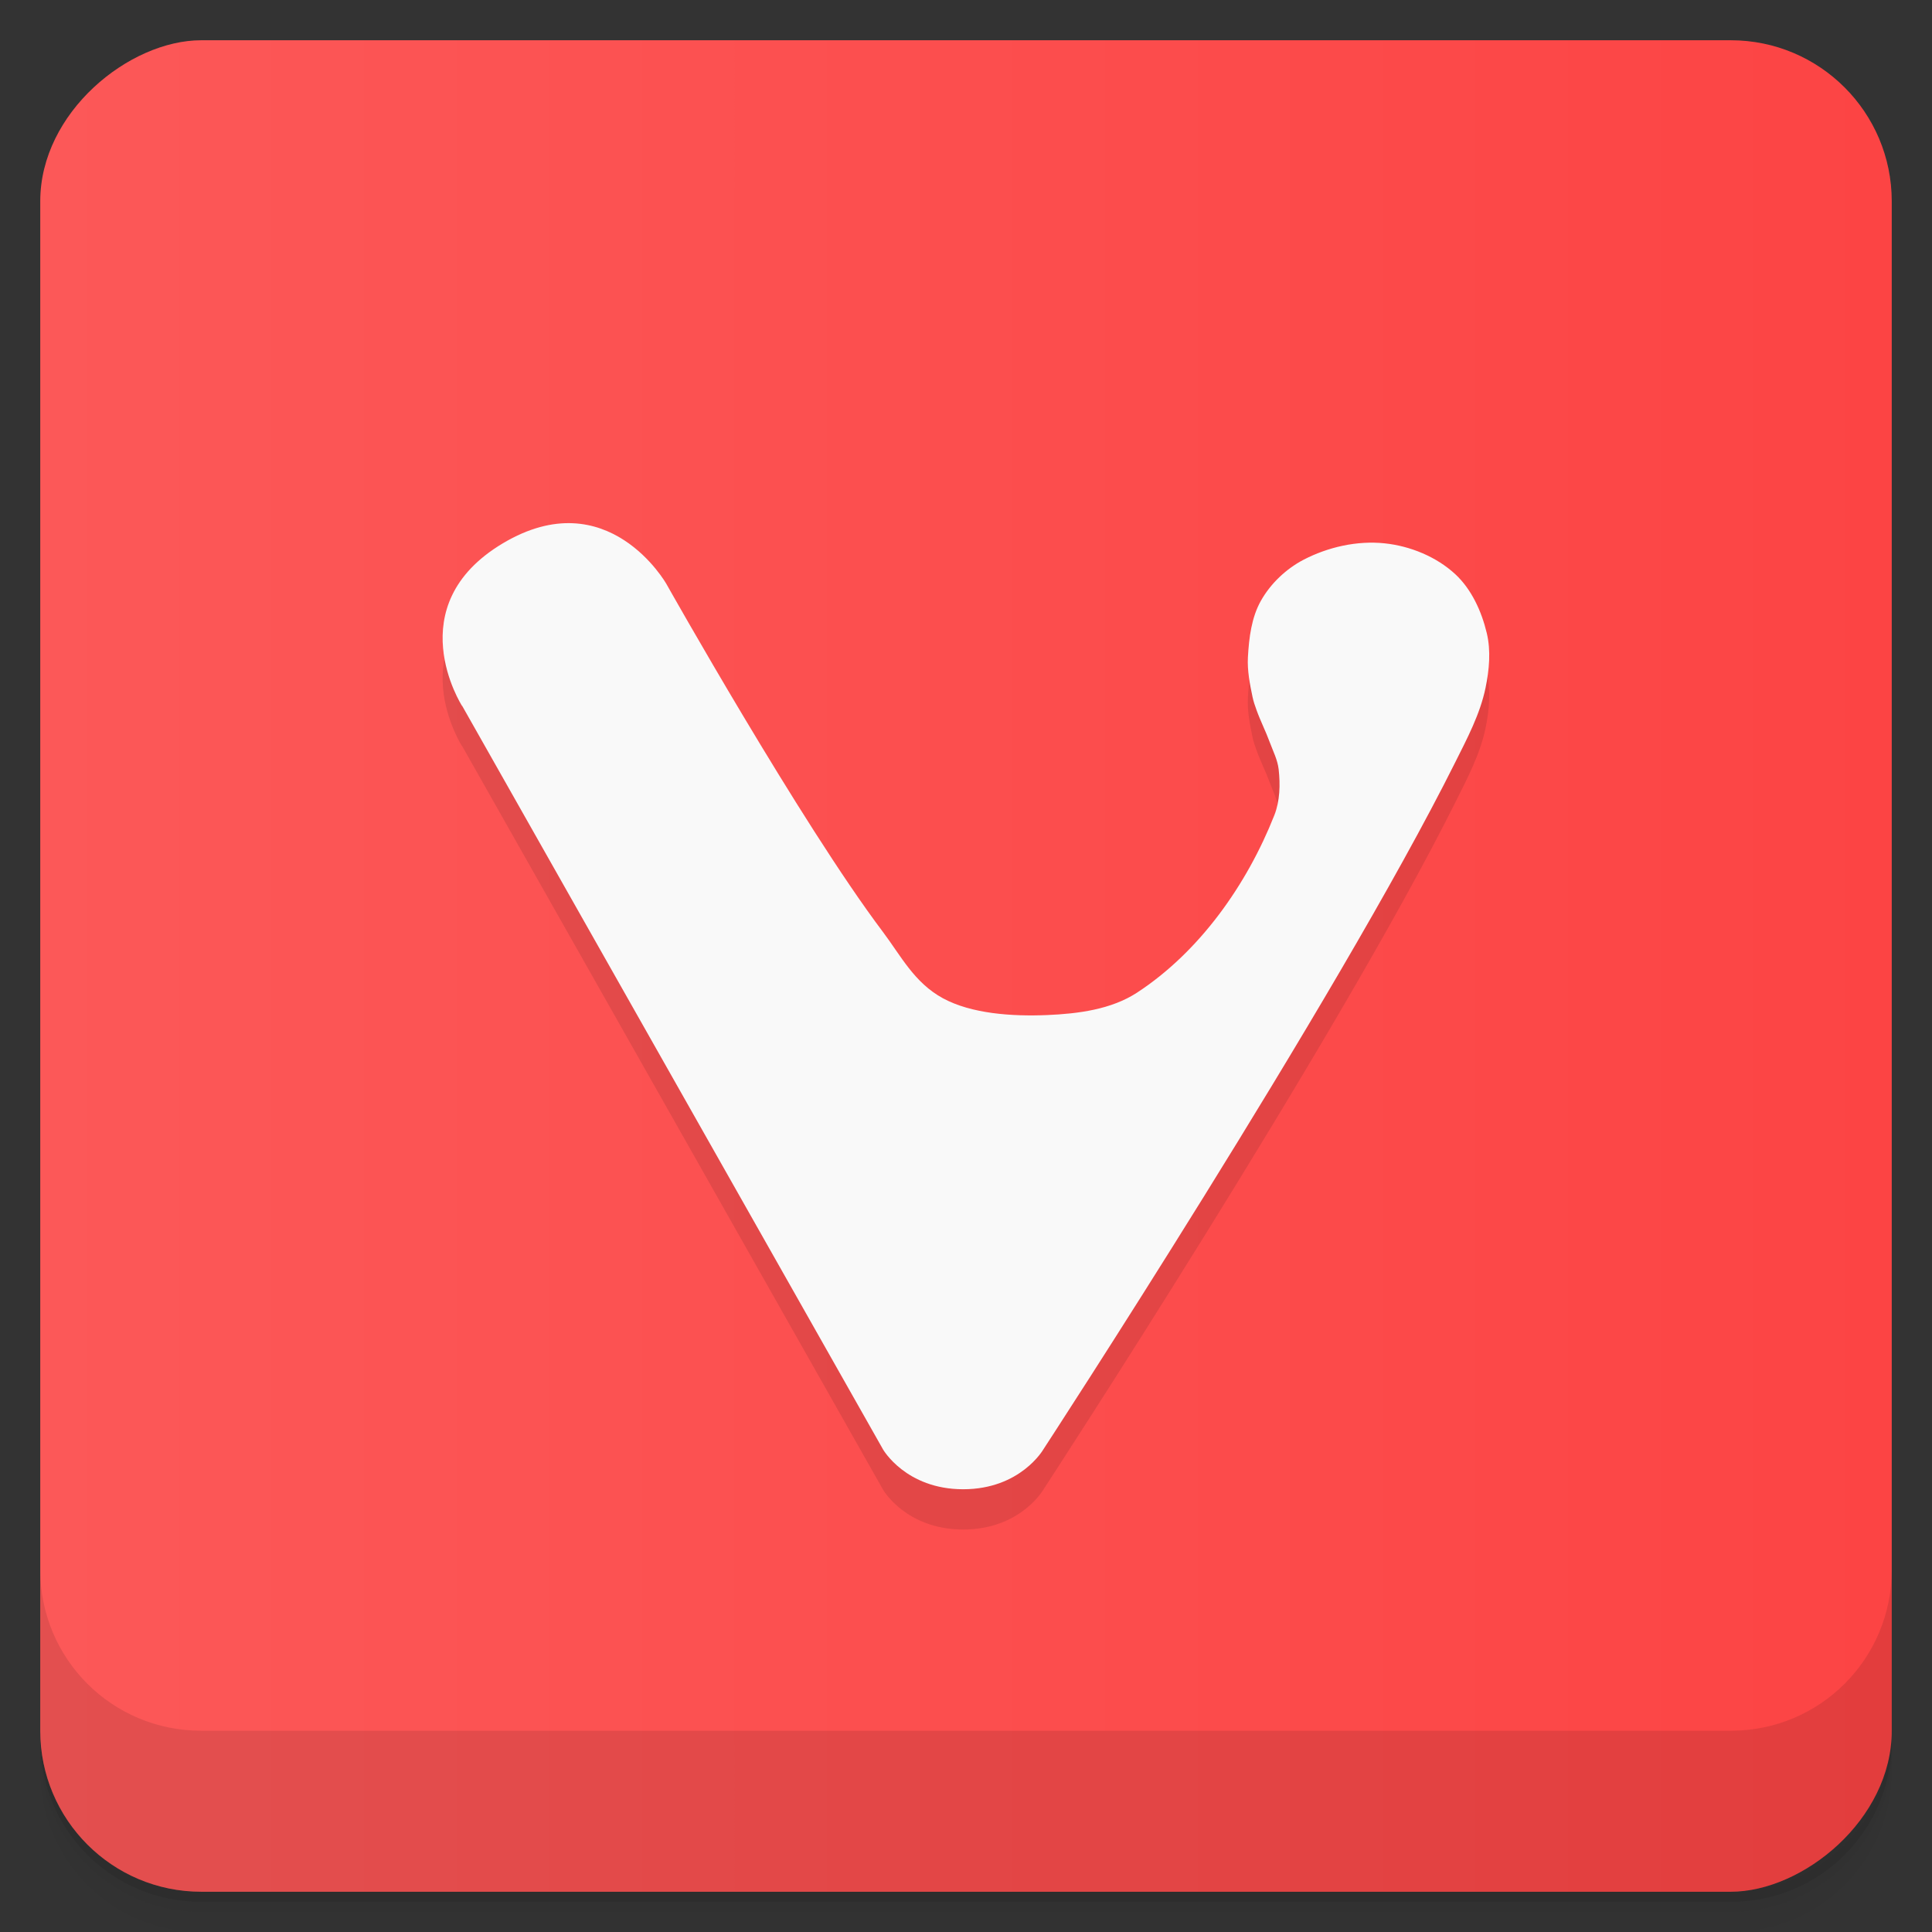<svg xmlns:rdf="http://www.w3.org/1999/02/22-rdf-syntax-ns#" xmlns="http://www.w3.org/2000/svg" height="48" width="48" version="1.1" xmlns:cc="http://creativecommons.org/ns#" xmlns:dc="http://purl.org/dc/elements/1.1/" viewBox="0 0 48 48">
 <rect x="0" y="0" width="48" height="48" fill="#333333" stroke="none"/>
 <defs>
  <linearGradient id="a" y1="1" x2="0" y2="47" gradientUnits="userSpaceOnUse">
   <stop style="stop-color:#fc5858" offset="0"/>
   <stop style="stop-color:#fc4444" offset="1"/>
  </linearGradient>
 </defs>
 <g>
  <path style="opacity:.02" d="m1 43v0.25c0 2.216 1.784 4 4 4h38c2.216 0 4-1.784 4-4v-0.25c0 2.216-1.784 4-4 4h-38c-2.216 0-4-1.784-4-4zm0 0.5v0.5c0 2.216 1.784 4 4 4h38c2.216 0 4-1.784 4-4v-0.5c0 2.216-1.784 4-4 4h-38c-2.216 0-4-1.784-4-4z"/>
  <path style="opacity:.05" d="m1 43.25v0.25c0 2.216 1.784 4 4 4h38c2.216 0 4-1.784 4-4v-0.25c0 2.216-1.784 4-4 4h-38c-2.216 0-4-1.784-4-4z"/>
  <path style="opacity:.1" d="m1 43v0.25c0 2.216 1.784 4 4 4h38c2.216 0 4-1.784 4-4v-0.25c0 2.216-1.784 4-4 4h-38c-2.216 0-4-1.784-4-4z"/>
 </g>
 <g>
  <rect style="fill:url(#a)" rx="4" transform="rotate(-90)" height="46" width="46" y="1" x="-47"/>
 </g>
 <path style="opacity:.1;fill-rule:evenodd" transform="translate(-1)" d="m12.482 18.536 10.457 18.475s0.566 0.989 1.991 0.989c1.424 0 1.991-0.989 1.991-0.989s7.268-11.132 10.233-17.07c0.298-0.596 0.619-1.199 0.754-1.853 0.092-0.444 0.136-0.92 0.03-1.361-0.129-0.538-0.378-1.088-0.784-1.463-0.469-0.433-1.12-0.699-1.754-0.765-0.682-0.072-1.409 0.092-2.02 0.411-0.429 0.226-0.81 0.587-1.05 1.01-0.238 0.419-0.299 0.927-0.326 1.408-0.018 0.331 0.047 0.664 0.115 0.988 0.023 0.111 0.061 0.219 0.099 0.325 0.097 0.271 0.229 0.528 0.328 0.798 0.082 0.222 0.196 0.44 0.222 0.676 0.042 0.38 0.032 0.786-0.108 1.141-0.683 1.728-1.857 3.39-3.409 4.405-0.643 0.42-1.466 0.525-2.233 0.558-0.875 0.037-1.883-0.032-2.593-0.418s-1.044-1.056-1.489-1.647c-2.042-2.71-5.38-8.646-5.38-8.646s-1.451-2.565-4.062-1.01c-2.61 1.556-1.015 4.04-1.015 4.04z"/>
 <path style="fill:#f9f9f9;fill-rule:evenodd" d="m11.482 17.536 10.457 18.475s0.566 0.989 1.991 0.989c1.424 0 1.991-0.989 1.991-0.989s7.268-11.132 10.233-17.07c0.298-0.596 0.619-1.199 0.754-1.853 0.092-0.444 0.136-0.92 0.03-1.361-0.129-0.538-0.378-1.088-0.784-1.463-0.469-0.433-1.12-0.699-1.754-0.765-0.682-0.072-1.409 0.092-2.02 0.411-0.429 0.226-0.81 0.587-1.05 1.01-0.238 0.419-0.299 0.927-0.326 1.408-0.018 0.331 0.047 0.664 0.115 0.988 0.023 0.111 0.061 0.219 0.099 0.325 0.097 0.271 0.229 0.528 0.328 0.798 0.082 0.222 0.196 0.44 0.222 0.676 0.042 0.38 0.032 0.786-0.108 1.141-0.683 1.728-1.857 3.39-3.409 4.405-0.643 0.42-1.466 0.525-2.233 0.558-0.875 0.037-1.883-0.032-2.593-0.418s-1.044-1.056-1.489-1.647c-2.042-2.71-5.38-8.646-5.38-8.646s-1.451-2.565-4.062-1.01c-2.61 1.556-1.015 4.04-1.015 4.04z"/>
 <g>
  <g transform="translate(0,-1004.4)">
   <path style="opacity:.1" d="m1 1043.4v4c0 2.216 1.784 4 4 4h38c2.216 0 4-1.784 4-4v-4c0 2.216-1.784 4-4 4h-38c-2.216 0-4-1.784-4-4z"/>
  </g>
 </g>
</svg>
